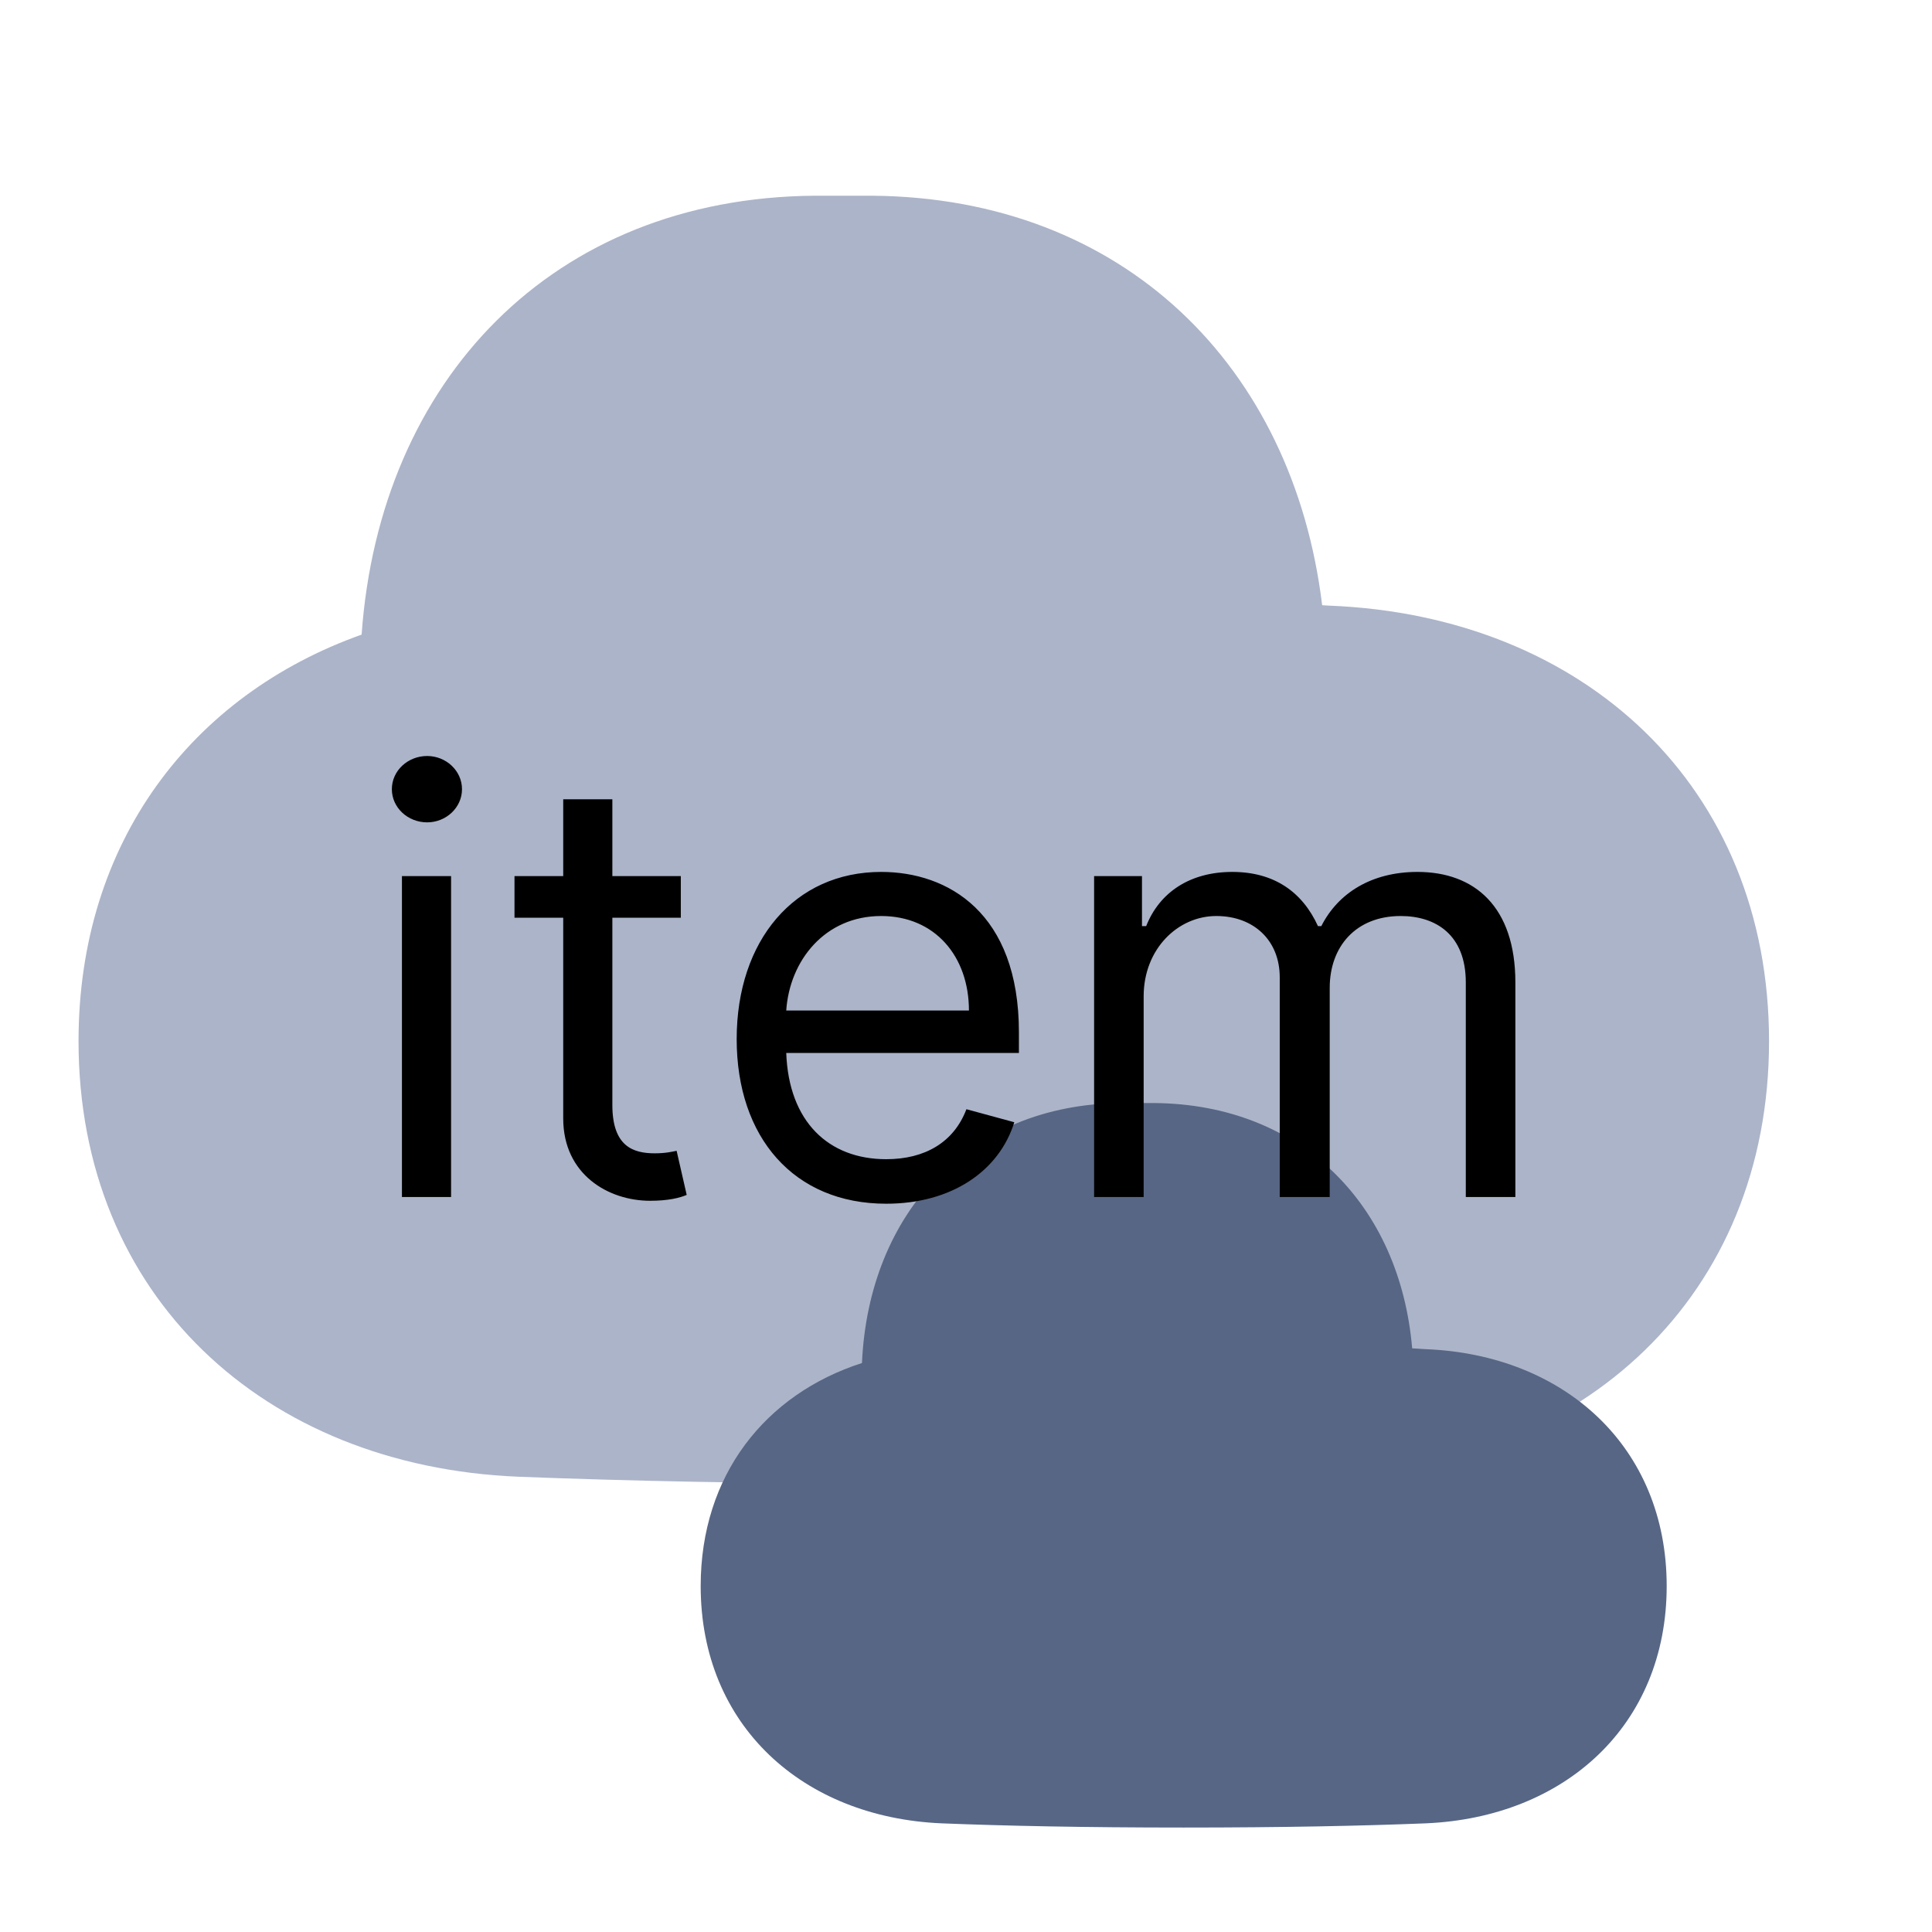 <svg width="46" height="46" viewBox="0 0 46 46" fill="none" xmlns="http://www.w3.org/2000/svg" xmlns:xlink="http://www.w3.org/1999/xlink">
	<desc>
			Created with Pixso.
	</desc>
	<defs>
		<filter id="filter_5504_28895_dd" x="2.875" y="7.668" width="40.25" height="30.666" filterUnits="userSpaceOnUse" color-interpolation-filters="sRGB">
			<feFlood flood-opacity="0" result="BackgroundImageFix"/>
			<feBlend mode="normal" in="SourceGraphic" in2="BackgroundImageFix" result="shape"/>
			<feColorMatrix in="SourceAlpha" type="matrix" values="0 0 0 0 0 0 0 0 0 0 0 0 0 0 0 0 0 0 127 0" result="hardAlpha"/>
			<feOffset dx="1" dy="1"/>
			<feGaussianBlur stdDeviation="0.667"/>
			<feComposite in2="hardAlpha" operator="arithmetic" k2="-1" k3="1"/>
			<feColorMatrix type="matrix" values="0 0 0 0 0.533 0 0 0 0 0.647 0 0 0 0 0.749 0 0 0 0.6 0"/>
			<feBlend mode="normal" in2="shape" result="effect_innerShadow_1"/>
			<feColorMatrix in="SourceAlpha" type="matrix" values="0 0 0 0 0 0 0 0 0 0 0 0 0 0 0 0 0 0 127 0" result="hardAlpha"/>
			<feOffset dx="-1" dy="-2"/>
			<feGaussianBlur stdDeviation="0.667"/>
			<feComposite in2="hardAlpha" operator="arithmetic" k2="-1" k3="1"/>
			<feColorMatrix type="matrix" values="0 0 0 0 0.533 0 0 0 0 0.647 0 0 0 0 0.749 0 0 0 0.3 0"/>
			<feBlend mode="normal" in2="effect_innerShadow_1" result="effect_innerShadow_2"/>
			<feColorMatrix in="SourceAlpha" type="matrix" values="0 0 0 0 0 0 0 0 0 0 0 0 0 0 0 0 0 0 127 0" result="hardAlpha"/>
			<feOffset dx="-1" dy="-2"/>
			<feGaussianBlur stdDeviation="1"/>
			<feComposite in2="hardAlpha" operator="arithmetic" k2="-1" k3="1"/>
			<feColorMatrix type="matrix" values="0 0 0 0 1 0 0 0 0 1 0 0 0 0 1 0 0 0 0.4 0"/>
			<feBlend mode="normal" in2="effect_innerShadow_2" result="effect_innerShadow_3"/>
		</filter>
		<filter id="filter_5504_28896_dd" x="15.334" y="24.918" width="23" height="17.25" filterUnits="userSpaceOnUse" color-interpolation-filters="sRGB">
			<feFlood flood-opacity="0" result="BackgroundImageFix"/>
			<feBlend mode="normal" in="SourceGraphic" in2="BackgroundImageFix" result="shape"/>
			<feColorMatrix in="SourceAlpha" type="matrix" values="0 0 0 0 0 0 0 0 0 0 0 0 0 0 0 0 0 0 127 0" result="hardAlpha"/>
			<feOffset dx="1.353" dy="1.353"/>
			<feGaussianBlur stdDeviation="0.451"/>
			<feComposite in2="hardAlpha" operator="arithmetic" k2="-1" k3="1"/>
			<feColorMatrix type="matrix" values="0 0 0 0 0 0 0 0 0 0.369 0 0 0 0 0.741 0 0 0 0.5 0"/>
			<feBlend mode="normal" in2="shape" result="effect_innerShadow_1"/>
		</filter>
	</defs>
	<g filter="url(#filter_5504_28895_dd)">
		<path d="M32.48 17.41C32.53 17.41 32.59 17.42 32.65 17.42C38.71 17.66 43.12 21.72 43.12 27.79C43.12 33.85 38.71 37.91 32.65 38.16C30.1 38.26 26.92 38.33 23 38.33C19.07 38.33 15.89 38.26 13.34 38.16C7.28 37.91 2.87 33.85 2.87 27.79C2.87 23.06 5.56 19.55 9.61 18.11C10.04 12.06 14.15 7.71 20.39 7.66C20.62 7.66 20.84 7.66 21.08 7.66C21.31 7.66 21.54 7.66 21.77 7.66C27.76 7.71 31.79 11.73 32.48 17.41Z" fill="#ACB4C9" fill-opacity="1" fill-rule="nonzero"/>
	</g>
	<g filter="url(#filter_5504_28896_dd)">
		<path d="M32.27 30.75C32.38 30.76 32.48 30.76 32.59 30.77C35.9 30.9 38.33 33.1 38.33 36.41C38.33 39.73 35.9 41.92 32.59 42.06C31.09 42.12 29.2 42.16 26.83 42.16C24.46 42.16 22.57 42.12 21.07 42.06C17.76 41.92 15.33 39.73 15.33 36.41C15.33 33.77 16.87 31.84 19.17 31.1C19.33 27.53 21.7 24.94 25.34 24.91C25.47 24.91 25.6 24.91 25.73 24.91C25.87 24.91 26 24.91 26.13 24.91C29.65 24.94 31.98 27.36 32.27 30.75Z" fill="#576684" fill-opacity="1" fill-rule="nonzero"/>
	</g>
	<path d="M11 18.79C11 19.23 10.62 19.58 10.17 19.58C9.71 19.58 9.33 19.23 9.33 18.79C9.33 18.35 9.71 18 10.17 18C10.62 18 11 18.35 11 18.79ZM14.58 20.86L16.21 20.86L16.21 21.85L14.58 21.85L14.58 26.31C14.58 27.3 15.08 27.46 15.59 27.46C15.85 27.46 16.01 27.42 16.11 27.4L16.35 28.45C16.19 28.52 15.91 28.59 15.48 28.59C14.48 28.59 13.41 27.96 13.41 26.63L13.41 21.85L12.25 21.85L12.25 20.86L13.41 20.86L13.41 19.03L14.58 19.03L14.58 20.86ZM24.15 26.72C23.79 27.88 22.66 28.66 21.1 28.66C18.9 28.66 17.54 27.08 17.54 24.74C17.54 22.39 18.92 20.76 20.98 20.76C22.57 20.76 24.26 21.73 24.26 24.58L24.26 25.07L18.72 25.07C18.78 26.71 19.73 27.6 21.1 27.6C22.02 27.6 22.71 27.2 23.01 26.41L24.15 26.72ZM27.23 28.5L26.05 28.5L26.05 20.86L27.19 20.86L27.19 22.05L27.29 22.05C27.61 21.24 28.34 20.76 29.34 20.76C30.34 20.76 31.01 21.24 31.38 22.05L31.46 22.05C31.86 21.26 32.66 20.76 33.75 20.76C35.11 20.76 36.08 21.59 36.08 23.39L36.08 28.5L34.9 28.5L34.9 23.39C34.9 22.26 34.19 21.81 33.35 21.81C32.28 21.81 31.66 22.54 31.66 23.52L31.66 28.5L30.47 28.5L30.47 23.27C30.47 22.39 29.85 21.81 28.96 21.81C28.04 21.81 27.23 22.6 27.23 23.72L27.23 28.5ZM10.74 28.5L9.57 28.5L9.57 20.86L10.74 20.86L10.74 28.5ZM20.98 21.81C19.64 21.81 18.8 22.87 18.72 24.06L23.07 24.06C23.07 22.77 22.26 21.81 20.98 21.81Z" fill="#000000" fill-opacity="1" fill-rule="evenodd"/>
</svg>
